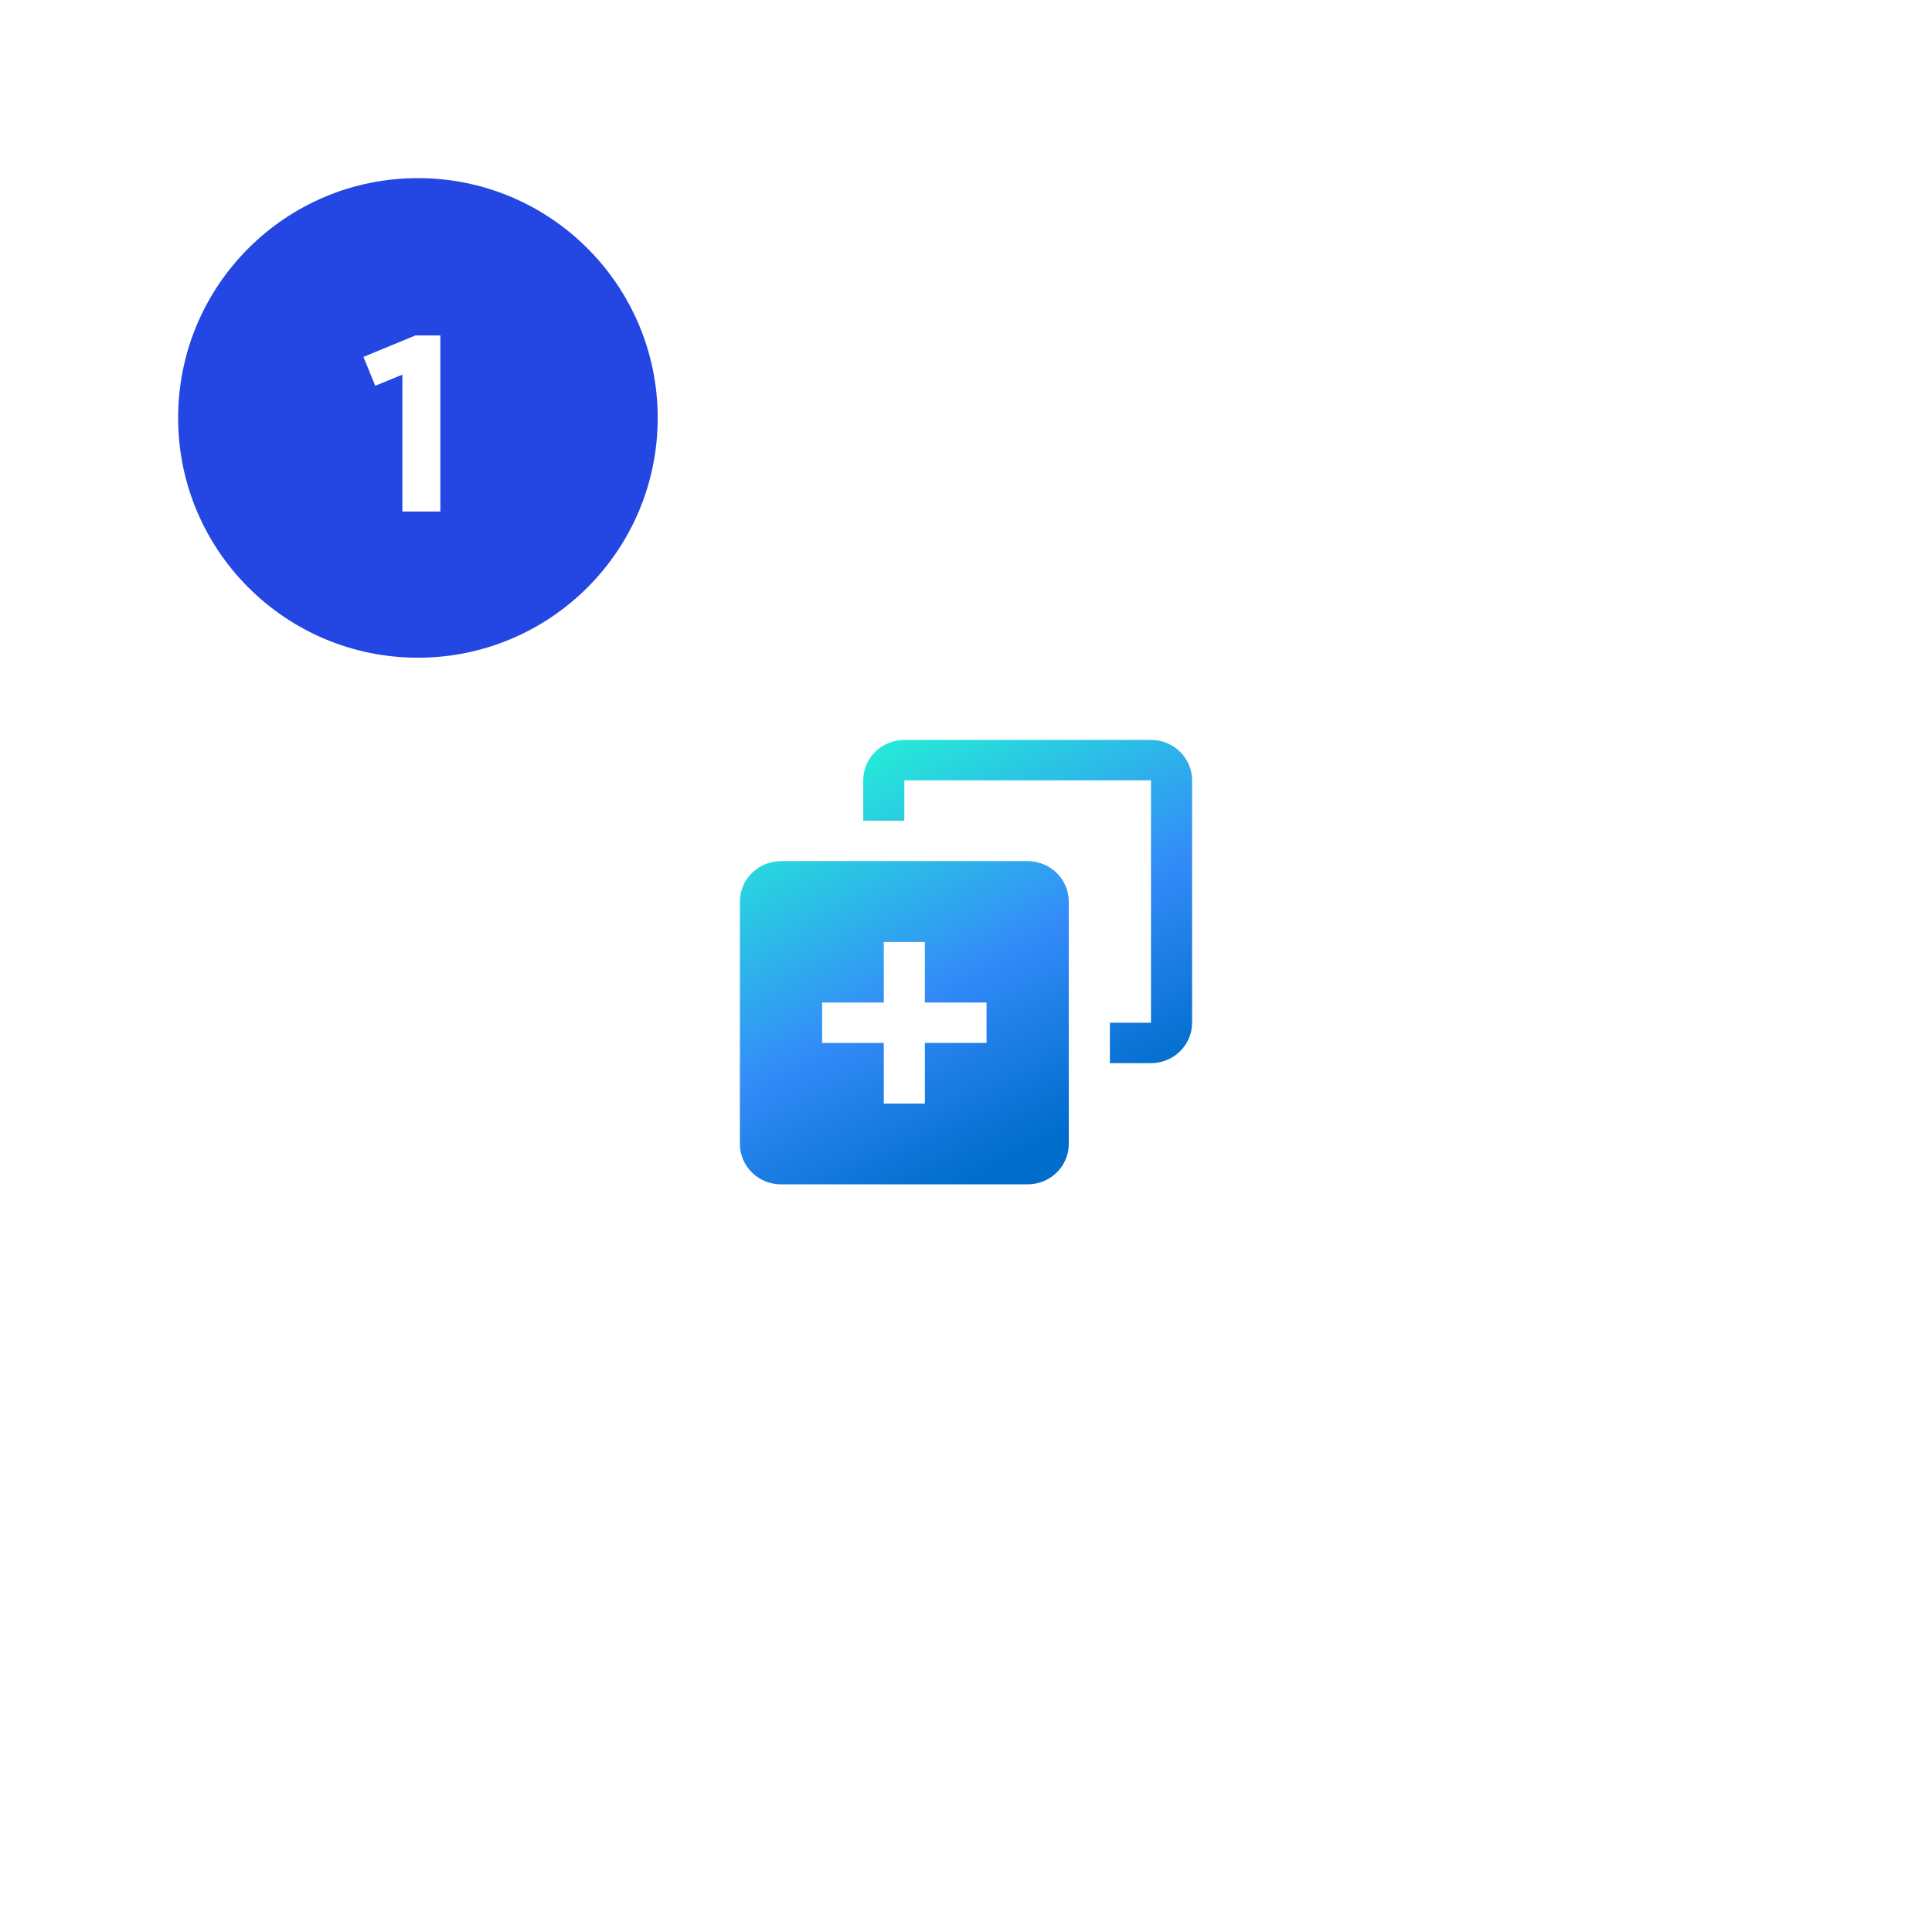 <svg width="141" height="141" viewBox="0 0 141 141" fill="none" xmlns="http://www.w3.org/2000/svg">
<g filter="url(#filter0_d)">
<circle cx="70.5" cy="70.5" r="57.5" fill="white"/>
</g>
<path fill-rule="evenodd" clip-rule="evenodd" d="M68.812 56.949H81.188H84V59.713V71.877V74.641H81V77.59H84C85.657 77.59 87 76.266 87 74.641V71.877V59.713V56.949C87 55.32 85.653 54 84 54H81.188H68.812H66C64.343 54 63 55.324 63 56.949V59.898H66V56.949H68.812ZM54 65.798C54 64.168 55.342 62.846 57.003 62.846H74.997C76.655 62.846 78 64.165 78 65.798V83.484C78 85.115 76.658 86.436 74.997 86.436H57.003C55.345 86.436 54 85.117 54 83.484V65.798ZM67.5 68.744H64.5V73.167H60V76.115H64.5V80.539H67.5V76.115H72V73.167H67.5V68.744Z" fill="url(#paint0_linear)"/>
<circle cx="30.5" cy="30.5" r="17.5" fill="#2446E2"/>
<path d="M29.366 37.333V27.343L27.386 28.153L26.522 26.047L30.32 24.481H32.138V37.333H29.366Z" fill="white"/>
<defs>
<filter id="filter0_d" x="0" y="0" width="141" height="141" filterUnits="userSpaceOnUse" color-interpolation-filters="sRGB">
<feFlood flood-opacity="0" result="BackgroundImageFix"/>
<feColorMatrix in="SourceAlpha" type="matrix" values="0 0 0 0 0 0 0 0 0 0 0 0 0 0 0 0 0 0 127 0"/>
<feOffset/>
<feGaussianBlur stdDeviation="6.5"/>
<feColorMatrix type="matrix" values="0 0 0 0 0 0 0 0 0 0 0 0 0 0 0 0 0 0 0.25 0"/>
<feBlend mode="normal" in2="BackgroundImageFix" result="effect1_dropShadow"/>
<feBlend mode="normal" in="SourceGraphic" in2="effect1_dropShadow" result="shape"/>
</filter>
<linearGradient id="paint0_linear" x1="70.196" y1="86.436" x2="54.431" y2="56.235" gradientUnits="userSpaceOnUse">
<stop stop-color="#006DCC"/>
<stop offset="0.4" stop-color="#338BF8"/>
<stop offset="1" stop-color="#23FAD2"/>
</linearGradient>
</defs>
</svg>
